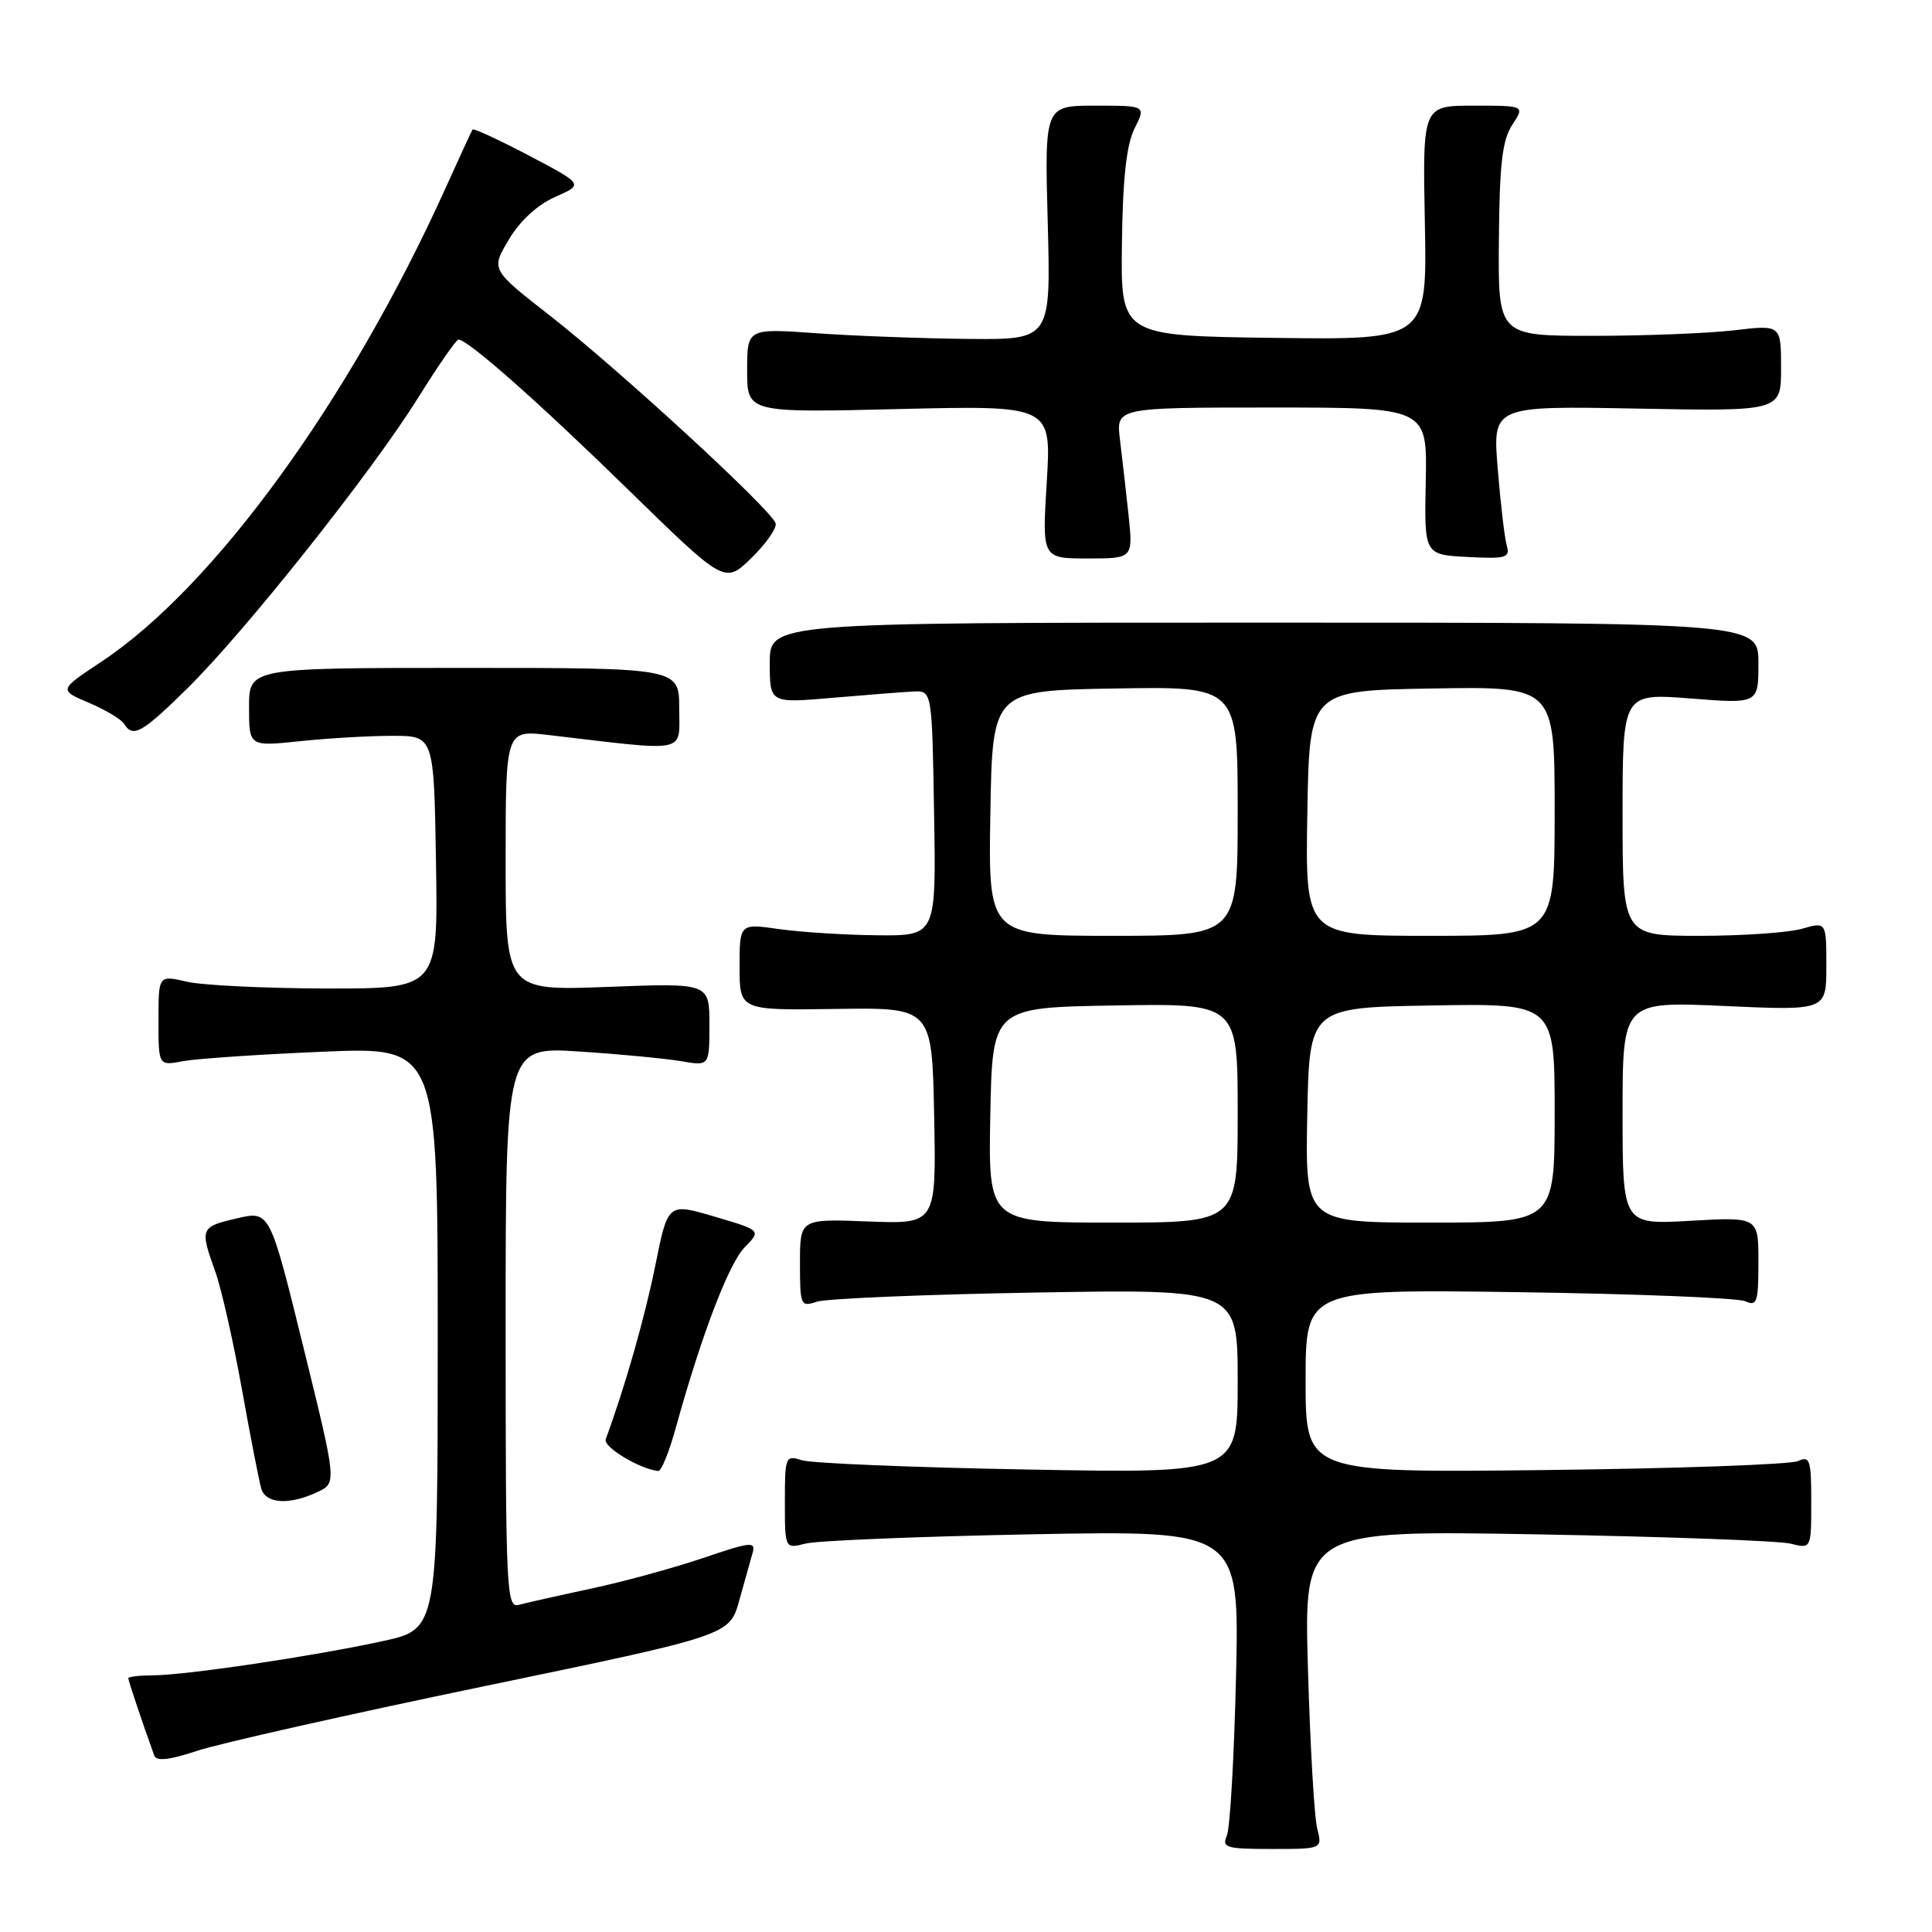 <?xml version="1.0" encoding="UTF-8" standalone="no"?>
<!DOCTYPE svg PUBLIC "-//W3C//DTD SVG 1.1//EN" "http://www.w3.org/Graphics/SVG/1.1/DTD/svg11.dtd" >
<svg xmlns="http://www.w3.org/2000/svg" xmlns:xlink="http://www.w3.org/1999/xlink" version="1.1" viewBox="0 0 256 256">
 <g >
 <path fill="currentColor"
d=" M 174.53 242.25 C 174.15 240.74 173.60 231.24 173.31 221.13 C 172.78 202.77 172.78 202.77 203.64 203.31 C 220.61 203.61 235.74 204.16 237.25 204.54 C 240.00 205.23 240.00 205.23 240.00 199.01 C 240.00 193.44 239.82 192.87 238.25 193.60 C 237.29 194.05 222.21 194.59 204.75 194.79 C 173.00 195.15 173.00 195.15 173.00 182.98 C 173.00 170.82 173.00 170.82 201.25 171.22 C 216.79 171.44 230.29 171.98 231.25 172.42 C 232.81 173.13 233.00 172.57 233.00 167.23 C 233.00 161.25 233.00 161.25 224.00 161.76 C 215.00 162.28 215.00 162.28 215.00 147.48 C 215.00 132.69 215.00 132.69 228.50 133.30 C 242.00 133.91 242.00 133.91 242.00 128.03 C 242.00 122.14 242.00 122.14 238.76 123.07 C 236.97 123.58 230.90 124.00 225.26 124.00 C 215.00 124.00 215.00 124.00 215.00 107.92 C 215.00 91.85 215.00 91.85 224.00 92.55 C 233.00 93.26 233.00 93.26 233.00 87.88 C 233.00 82.50 233.00 82.50 167.50 82.50 C 102.00 82.50 102.00 82.50 102.00 87.84 C 102.00 93.18 102.00 93.18 110.25 92.47 C 114.79 92.08 119.62 91.70 121.00 91.63 C 123.50 91.50 123.50 91.50 123.77 107.75 C 124.05 124.00 124.05 124.00 116.27 123.93 C 112.00 123.89 106.14 123.52 103.25 123.11 C 98.00 122.36 98.00 122.36 98.00 128.12 C 98.00 133.88 98.00 133.88 110.75 133.69 C 123.50 133.50 123.50 133.50 123.78 147.85 C 124.06 162.20 124.06 162.20 115.03 161.85 C 106.00 161.50 106.00 161.50 106.00 167.37 C 106.00 173.01 106.09 173.20 108.25 172.48 C 109.49 172.07 122.54 171.52 137.25 171.27 C 164.00 170.81 164.00 170.81 164.00 183.02 C 164.00 195.23 164.00 195.23 136.25 194.72 C 120.99 194.45 107.49 193.89 106.25 193.49 C 104.08 192.79 104.00 192.99 104.00 199.00 C 104.00 205.23 104.00 205.23 106.75 204.53 C 108.26 204.14 121.81 203.59 136.86 203.30 C 164.22 202.79 164.22 202.79 163.78 222.14 C 163.53 232.79 162.99 242.29 162.56 243.25 C 161.87 244.82 162.48 245.00 168.51 245.00 C 175.23 245.00 175.23 245.00 174.53 242.25 Z  M 64.08 223.45 C 96.67 216.69 96.67 216.69 97.95 212.09 C 98.65 209.57 99.45 206.72 99.72 205.77 C 100.17 204.22 99.49 204.29 93.18 206.44 C 89.31 207.75 82.63 209.58 78.32 210.50 C 74.02 211.42 69.71 212.39 68.75 212.65 C 67.11 213.11 67.00 210.88 67.00 175.92 C 67.00 138.70 67.00 138.70 76.75 139.33 C 82.11 139.68 88.19 140.26 90.25 140.61 C 94.00 141.26 94.00 141.26 94.00 135.76 C 94.00 130.25 94.00 130.25 80.50 130.77 C 67.00 131.28 67.00 131.28 67.00 114.00 C 67.00 96.72 67.00 96.72 72.75 97.40 C 91.43 99.60 90.00 99.89 90.00 93.89 C 90.00 88.50 90.00 88.50 61.50 88.50 C 33.00 88.50 33.00 88.50 33.00 93.71 C 33.00 98.92 33.00 98.92 39.75 98.21 C 43.46 97.82 48.98 97.50 52.00 97.50 C 57.50 97.50 57.50 97.50 57.77 114.25 C 58.05 131.00 58.05 131.00 43.27 130.98 C 35.15 130.96 26.81 130.56 24.75 130.08 C 21.00 129.21 21.00 129.21 21.00 135.22 C 21.00 141.23 21.00 141.23 24.25 140.61 C 26.04 140.28 34.36 139.71 42.75 139.36 C 58.00 138.71 58.00 138.71 58.00 177.29 C 58.00 215.86 58.00 215.86 50.75 217.45 C 41.64 219.44 24.54 221.99 20.25 221.99 C 18.46 222.00 17.00 222.17 17.00 222.37 C 17.00 222.69 18.85 228.22 20.44 232.62 C 20.72 233.41 22.45 233.21 26.17 231.98 C 29.10 231.01 46.16 227.17 64.08 223.45 Z  M 42.07 197.70 C 44.63 196.50 44.63 196.50 40.19 178.46 C 35.75 160.42 35.75 160.42 31.38 161.44 C 26.54 162.56 26.46 162.76 28.53 168.50 C 29.32 170.70 30.90 177.68 32.04 184.00 C 33.17 190.32 34.34 196.29 34.62 197.25 C 35.21 199.27 38.33 199.46 42.07 197.70 Z  M 89.53 189.25 C 92.92 176.98 96.57 167.40 98.68 165.27 C 100.87 163.03 100.87 163.03 94.69 161.21 C 88.50 159.38 88.50 159.38 86.83 167.69 C 85.46 174.50 82.83 183.73 80.26 190.71 C 79.89 191.72 84.72 194.64 87.22 194.92 C 87.62 194.96 88.66 192.41 89.53 189.25 Z  M 24.79 91.25 C 32.43 83.74 49.31 62.49 55.40 52.71 C 58.04 48.47 60.45 45.00 60.75 45.00 C 62.00 45.00 71.32 53.24 83.26 64.90 C 96.03 77.37 96.03 77.37 99.54 73.96 C 101.48 72.08 102.93 70.01 102.78 69.36 C 102.39 67.70 82.14 49.07 72.78 41.75 C 65.05 35.72 65.05 35.72 67.43 31.73 C 68.91 29.25 71.23 27.12 73.57 26.09 C 77.34 24.43 77.34 24.43 70.10 20.62 C 66.11 18.53 62.75 16.97 62.62 17.16 C 62.49 17.35 60.88 20.85 59.03 24.94 C 46.35 53.01 28.37 77.76 13.48 87.65 C 7.78 91.43 7.78 91.43 11.78 93.12 C 13.97 94.06 16.07 95.31 16.44 95.91 C 17.62 97.81 18.80 97.14 24.79 91.25 Z  M 149.54 68.25 C 149.20 65.09 148.69 60.59 148.40 58.25 C 147.88 54.00 147.88 54.00 168.50 54.00 C 189.12 54.00 189.12 54.00 188.92 63.75 C 188.72 73.50 188.72 73.50 194.44 73.80 C 199.56 74.07 200.11 73.91 199.66 72.30 C 199.37 71.31 198.83 66.74 198.46 62.14 C 197.77 53.78 197.77 53.78 216.89 54.14 C 236.00 54.50 236.00 54.50 236.00 48.77 C 236.00 43.03 236.00 43.03 229.75 43.77 C 226.31 44.17 217.88 44.50 211.00 44.50 C 198.50 44.50 198.50 44.50 198.61 31.80 C 198.69 21.75 199.06 18.56 200.38 16.55 C 202.05 14.00 202.05 14.00 195.27 14.00 C 188.50 14.00 188.50 14.00 188.80 29.52 C 189.10 45.04 189.10 45.04 168.80 44.77 C 148.50 44.50 148.50 44.50 148.66 32.28 C 148.77 23.65 149.26 19.18 150.33 17.03 C 151.85 14.00 151.85 14.00 145.13 14.00 C 138.41 14.00 138.41 14.00 138.83 29.50 C 139.24 45.00 139.24 45.00 128.37 44.91 C 122.39 44.85 113.34 44.52 108.25 44.16 C 99.00 43.50 99.00 43.50 99.00 49.09 C 99.00 54.69 99.00 54.69 119.16 54.20 C 139.32 53.72 139.32 53.72 138.70 63.86 C 138.08 74.00 138.08 74.00 144.11 74.00 C 150.14 74.00 150.14 74.00 149.54 68.25 Z  M 131.22 147.75 C 131.50 133.50 131.50 133.50 147.75 133.23 C 164.00 132.95 164.00 132.95 164.00 147.48 C 164.00 162.00 164.00 162.00 147.47 162.00 C 130.95 162.00 130.95 162.00 131.22 147.75 Z  M 173.22 147.75 C 173.50 133.50 173.50 133.50 189.75 133.23 C 206.00 132.95 206.00 132.95 206.00 147.48 C 206.00 162.00 206.00 162.00 189.47 162.00 C 172.95 162.00 172.95 162.00 173.22 147.75 Z  M 131.23 107.75 C 131.50 91.50 131.50 91.50 147.75 91.23 C 164.00 90.95 164.00 90.95 164.00 107.48 C 164.00 124.00 164.00 124.00 147.48 124.00 C 130.95 124.00 130.95 124.00 131.23 107.75 Z  M 173.23 107.75 C 173.50 91.50 173.50 91.50 189.75 91.23 C 206.00 90.95 206.00 90.95 206.00 107.48 C 206.00 124.00 206.00 124.00 189.48 124.00 C 172.95 124.00 172.95 124.00 173.23 107.75 Z "/>
</g>
</svg>